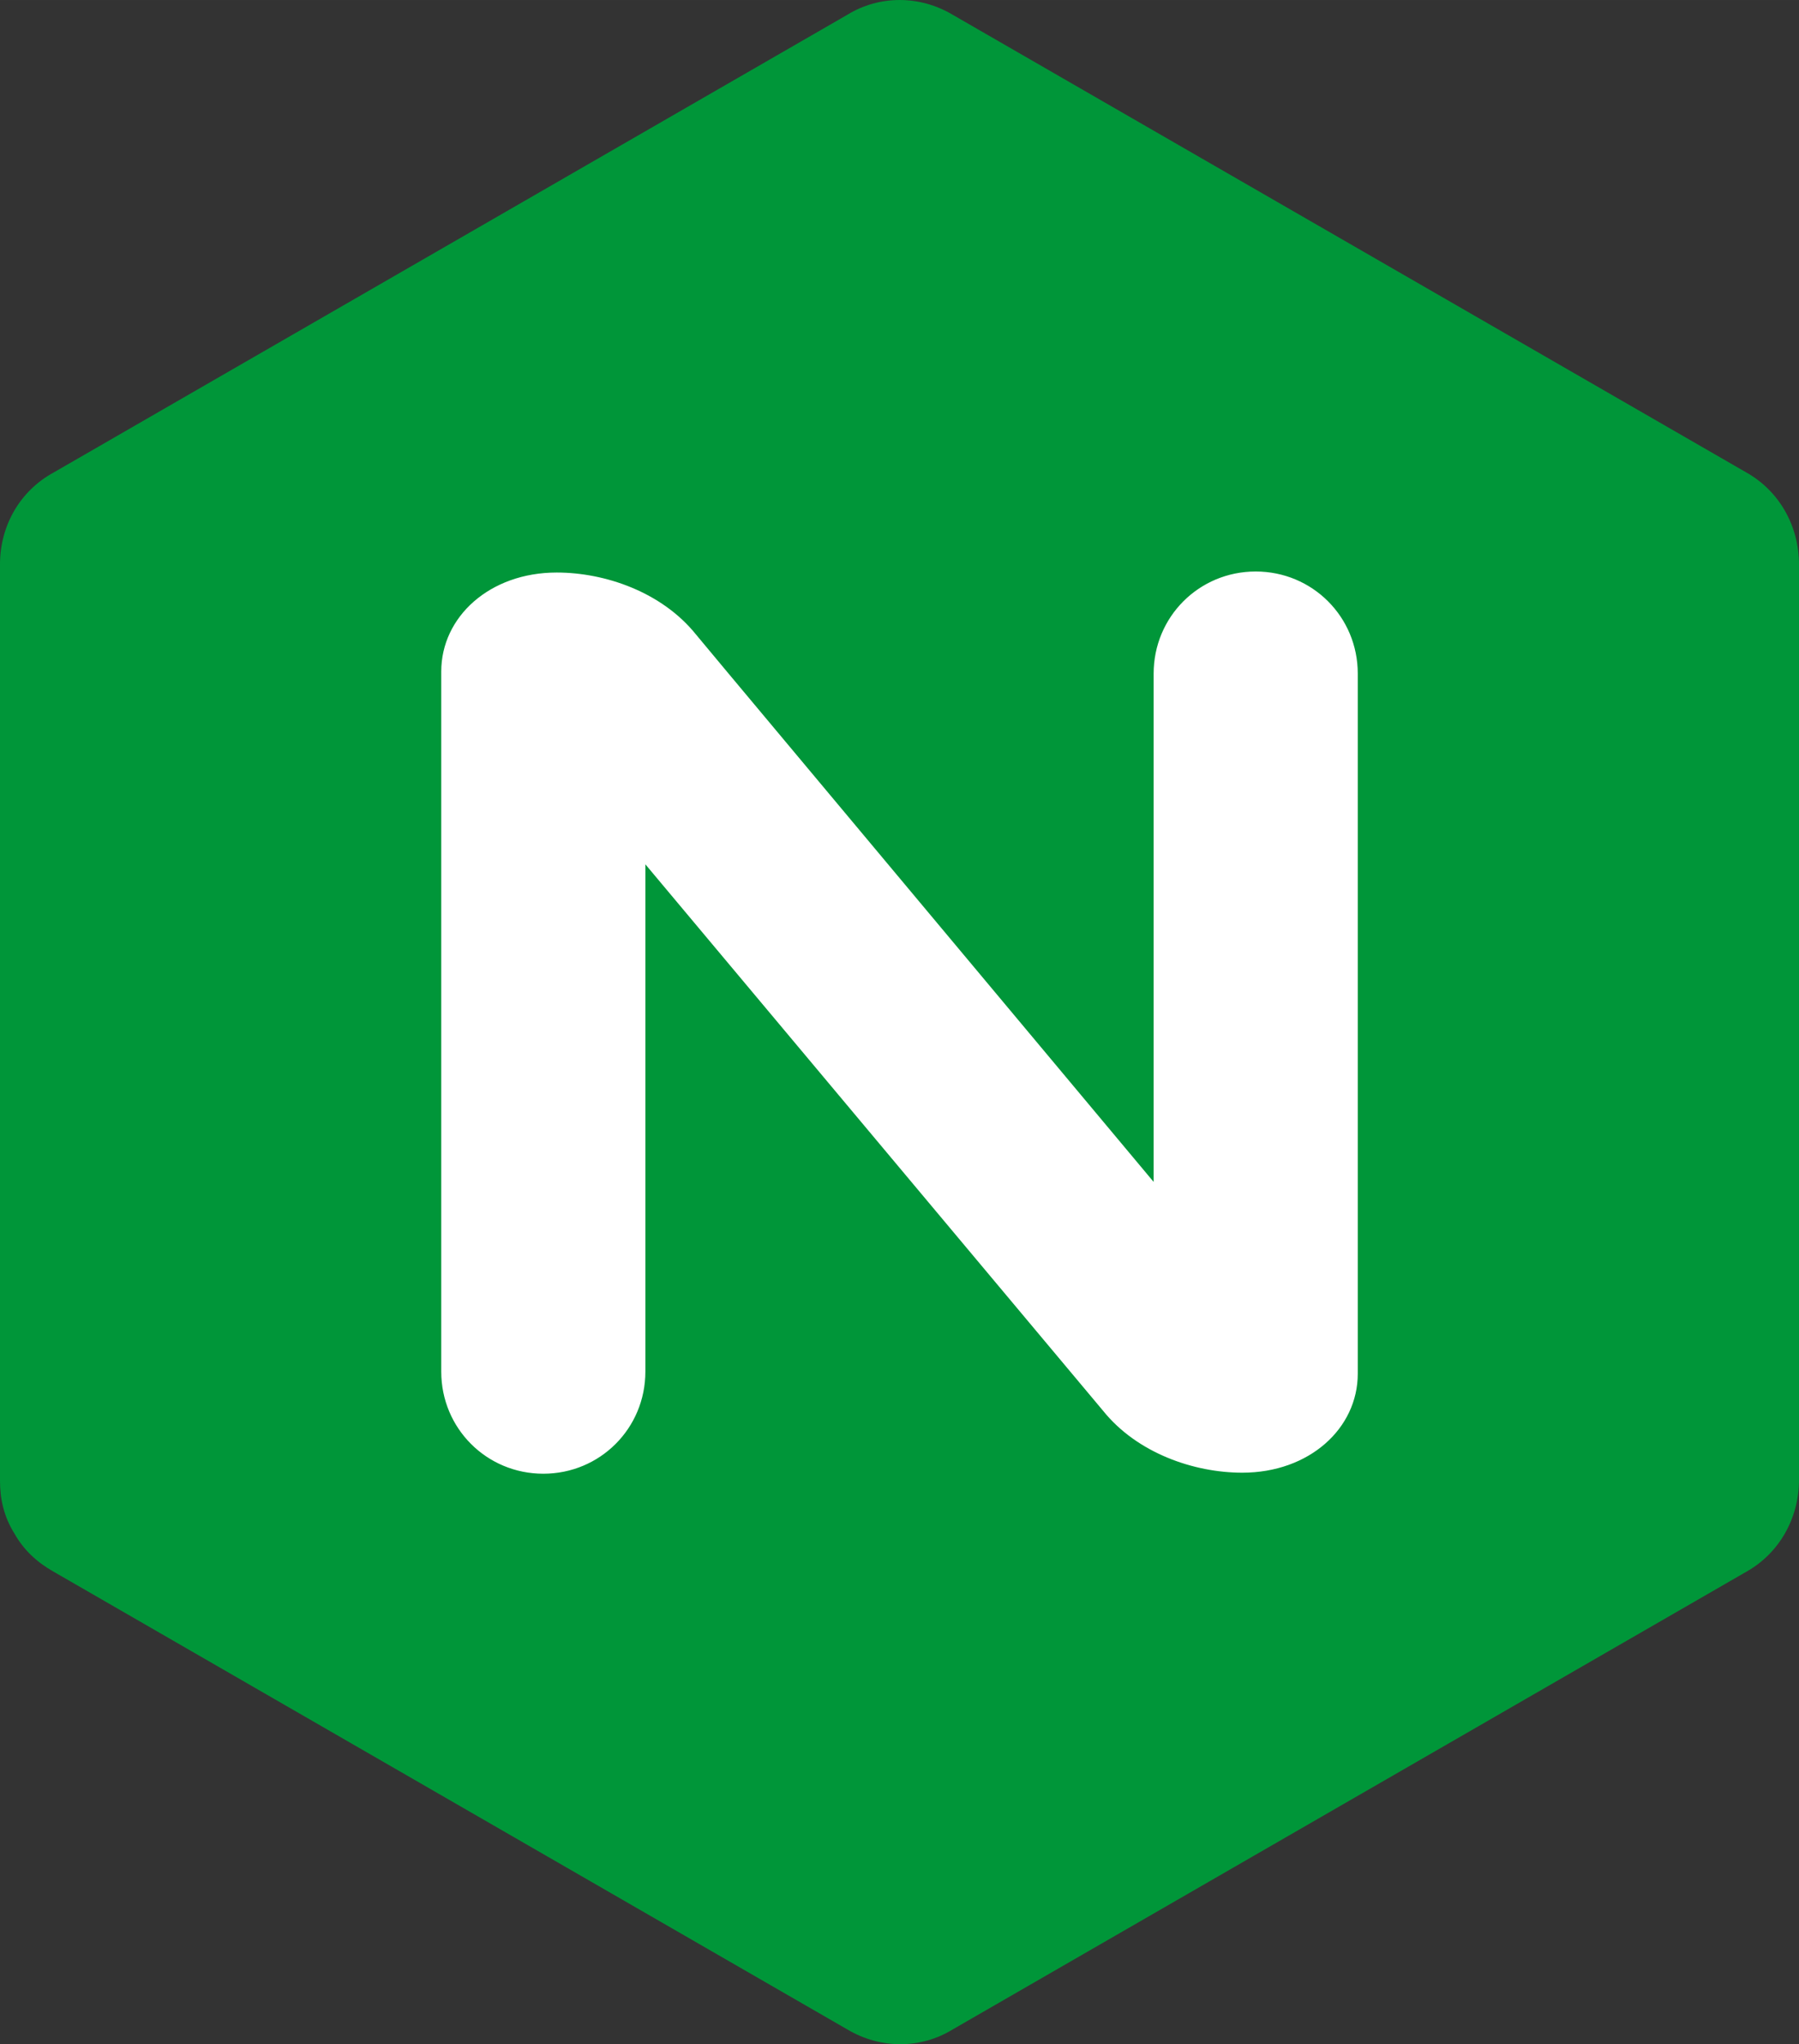 <?xml version="1.0" encoding="UTF-8"?>
<!DOCTYPE svg PUBLIC "-//W3C//DTD SVG 1.1//EN" "http://www.w3.org/Graphics/SVG/1.1/DTD/svg11.dtd">
<!-- Creator: CorelDRAW 2018 (64-Bit) -->
<svg xmlns="http://www.w3.org/2000/svg" xml:space="preserve" width="61.075mm" height="69.388mm" version="1.1" style="shape-rendering:geometricPrecision; text-rendering:geometricPrecision; image-rendering:optimizeQuality; fill-rule:evenodd; clip-rule:evenodd"
viewBox="0 0 2129.81 2419.69"
 xmlns:xlink="http://www.w3.org/1999/xlink">
 <rect x="0" y="0" width="2129.81" height="2419.69" fill="#333333" stroke="none"/>
 <defs>
  <style type="text/css">
   <![CDATA[
    .fil0 {fill:#009639}
    .fil1 {fill:white}
   ]]>
  </style>
 </defs>
 <g id="Слой_x0020_1">
  <path class="fil0" d="M17.09 1815.23c10.98,19.53 26.85,34.17 46.38,45.16l939.8 541.91 0 0c39.06,23.19 86.66,23.19 124.49,0l939.8 -541.91c39.06,-21.97 62.25,-63.47 62.25,-108.63l0 -1083.82 0 0c0,-45.16 -23.19,-86.66 -62.25,-108.63l-939.8 -541.91 0 0c-39.06,-23.19 -86.66,-23.19 -124.49,0l0 0 -939.8 541.91c-40.28,21.97 -63.47,63.47 -63.47,108.63l0 0 0 1085.05c0,21.97 4.88,42.72 17.09,62.25z"/>
  <path class="fil1" d="M764.05 1623.6c0,67.13 -53.7,120.83 -120.83,120.83 -67.13,0 -120.83,-53.7 -120.83,-120.83l0 0 0 -828.74c0,-64.69 57.36,-117.17 136.7,-117.17 57.36,0 124.49,23.19 164.77,73.23l36.62 43.94 505.3 604.16 0 -601.72 0 0c0,-67.13 53.7,-120.83 120.83,-120.83 67.13,0 120.83,53.7 120.83,120.83l0 0 0 828.74c0,64.69 -57.36,117.17 -136.7,117.17 -57.36,0 -124.49,-23.19 -164.77,-73.23l-541.91 -646.88 0 600.5 0 0z"/>
 </g>
</svg>

